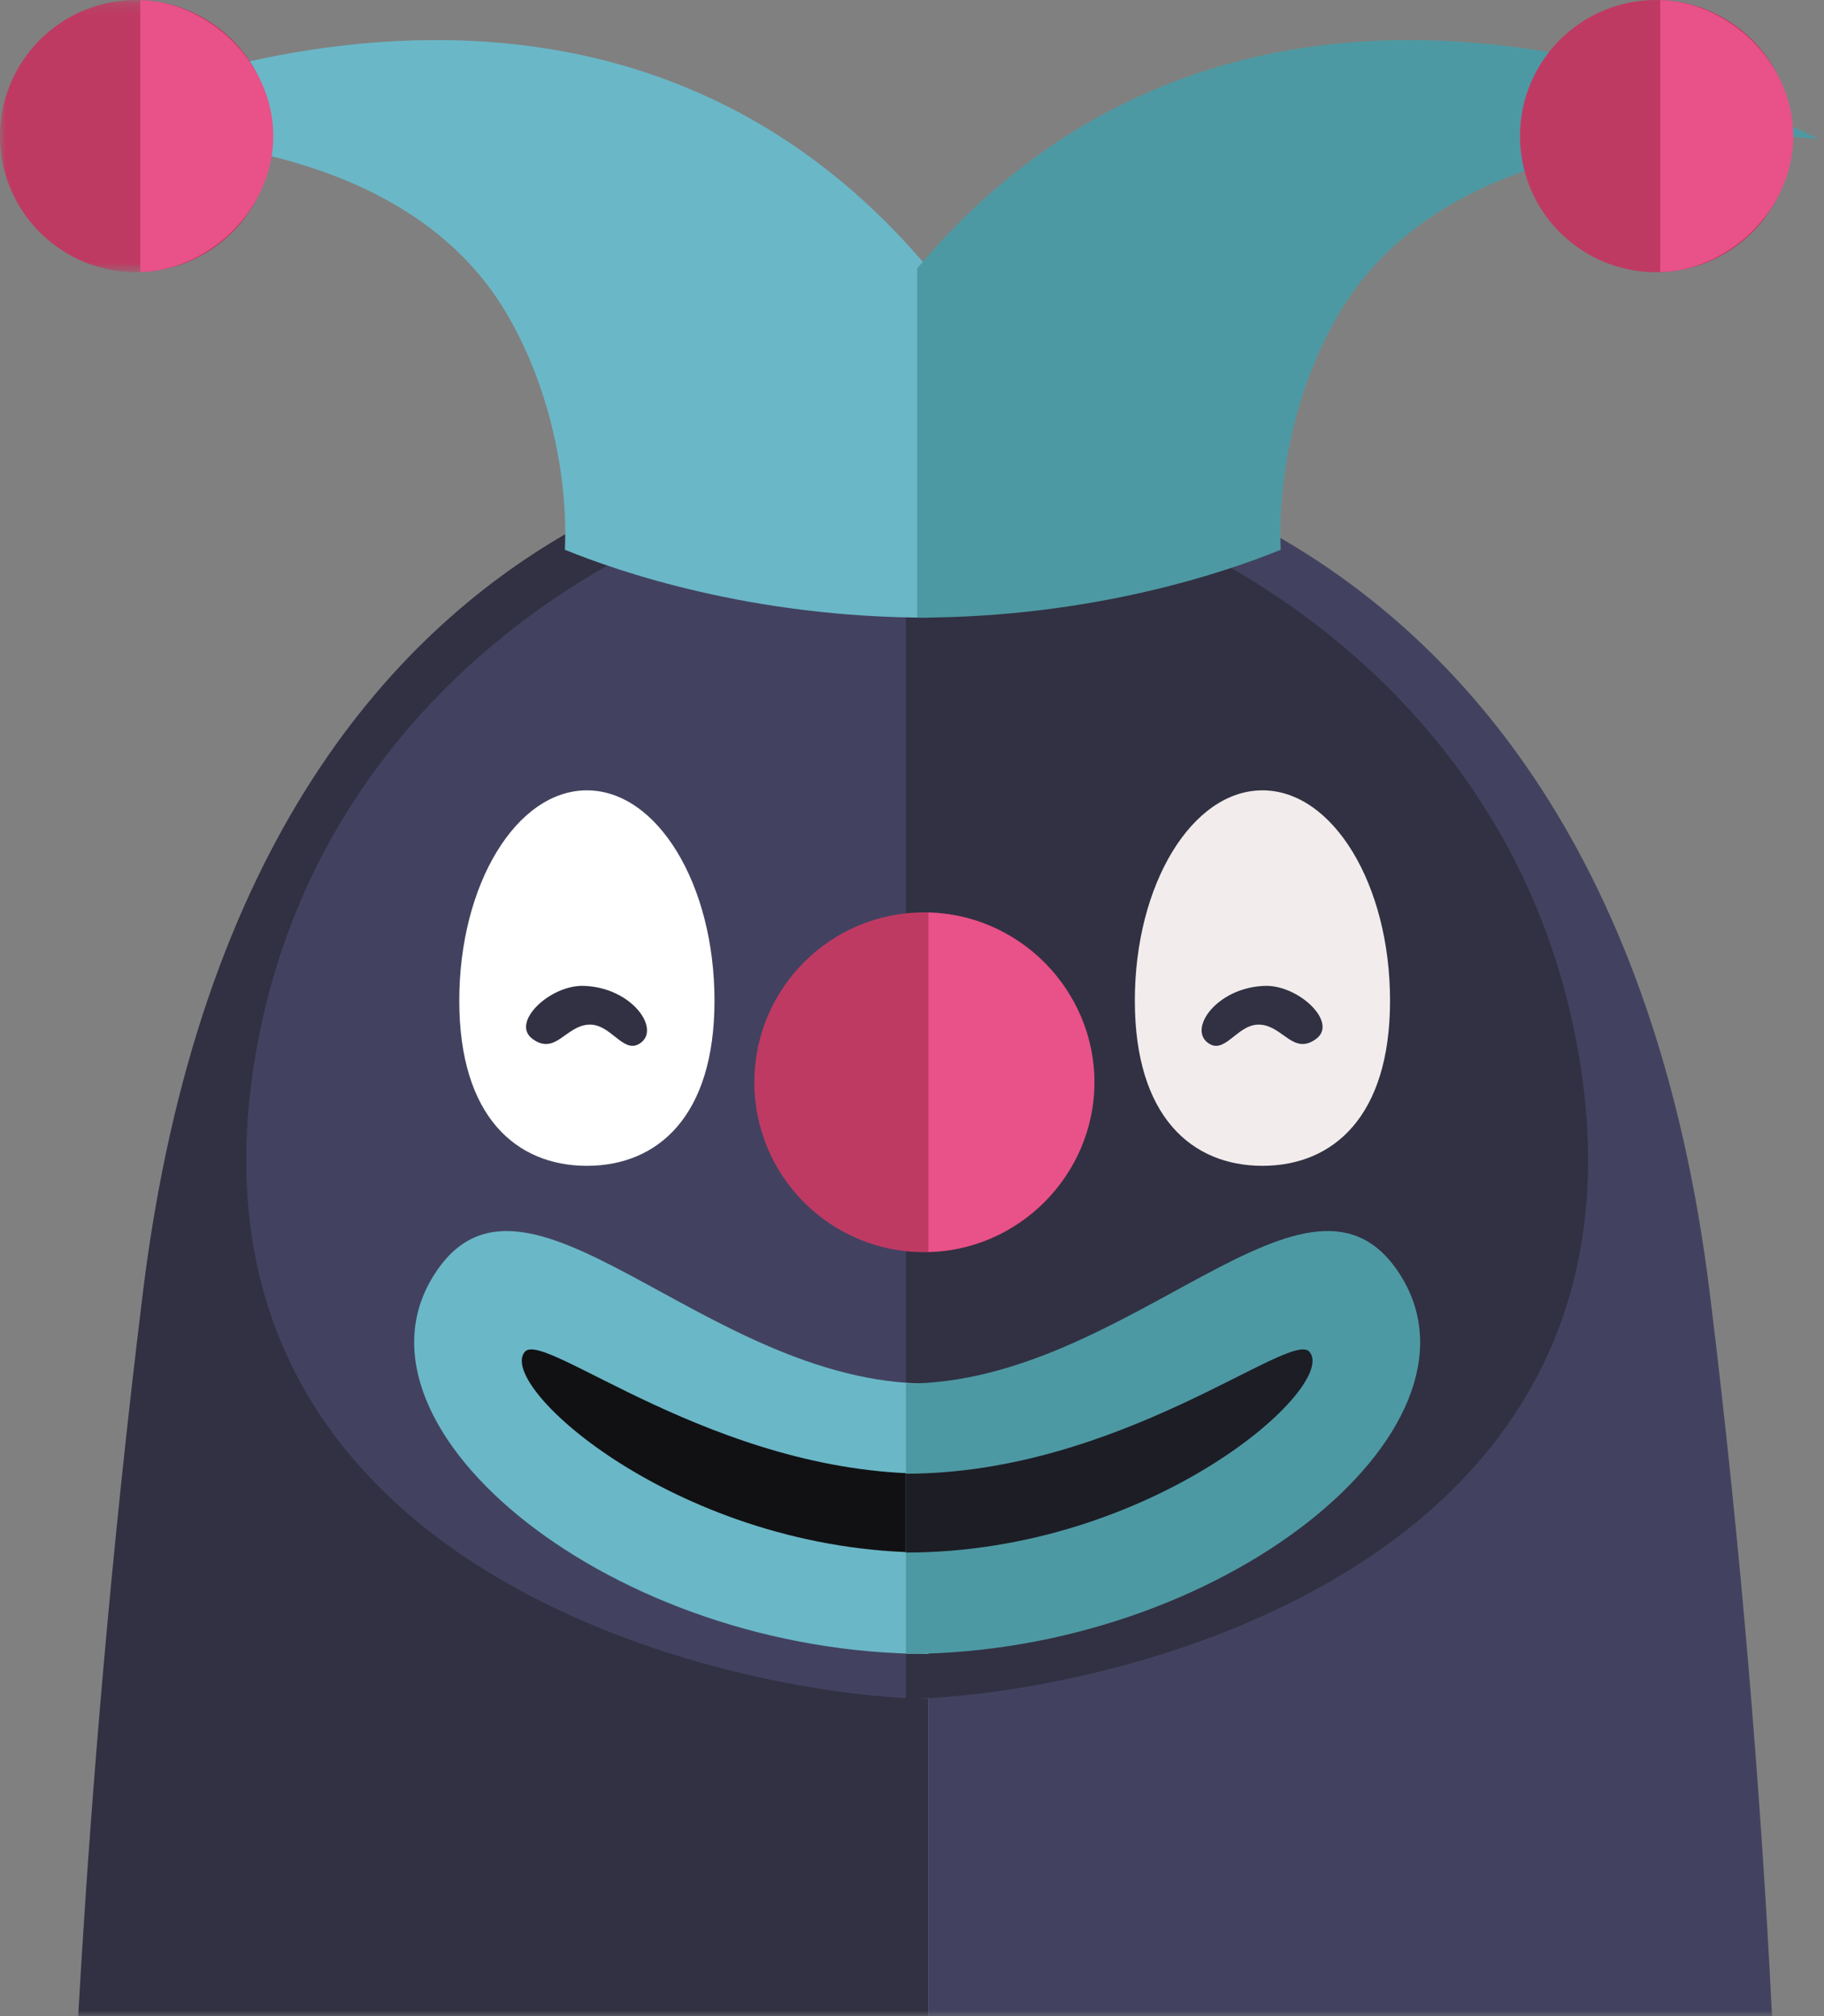 <?xml version="1.0" encoding="UTF-8"?>
<svg width="162px" height="179px" viewBox="0 0 162 179" version="1.1" xmlns="http://www.w3.org/2000/svg" xmlns:xlink="http://www.w3.org/1999/xlink">
    <rect x="0" y="0" width="162" height="179" fill="#808080" stroke="none"/>
    <!-- Generator: Sketch 40.3 (33839) - http://www.bohemiancoding.com/sketch -->
    <title>image-joker@3x</title>
    <desc>Created with Sketch.</desc>
    <defs>
        <path d="M0,5.999 C0,2.686 2.683,1.08982038e-13 5.999,1.07969627e-13 L214.001,4.44639944e-14 C217.314,4.34525234e-14 220,2.683 220,5.999 L220,214.001 C220,217.314 217.317,220 214.001,220 L5.999,220 C2.686,220 0,217.317 0,214.001 L0,5.999 Z" id="path-1"></path>
        <polygon id="path-3" points="12.083 0.167 0 0.167 0 24.333 24.167 24.333 24.167 0.167 12.083 0.167"></polygon>
    </defs>
    <g id="Illustrations" stroke="none" stroke-width="1" fill="none" fill-rule="evenodd">
        <g id="joker" transform="translate(-29, -41)">
            <g id="image-joker">
                <mask id="mask-2" fill="white">
                    <use xlink:href="#path-1"></use>
                </mask>
                <g id="Mask" transform="translate(110, 110) scale(1, -1) translate(-110, -110) "></g>
                <g id="illustration" mask="url(#mask-2)">
                    <g transform="translate(29, 40)">
                        <path d="M6.083,199.833 L82.458,199.833 L82.458,39.833 C82.458,39.833 22.52,35.833 12.688,115.778 C6.881,162.987 6.083,199.833 6.083,199.833" id="Fill-1" fill="#313143"></path>
                        <path d="M82.458,151.833 L82.458,42.833 C62.458,42.833 27.791,59.5 22.458,96.166 C16.003,140.545 64.458,151.5 82.458,151.833" id="Fill-3" fill="#424260"></path>
                        <path d="M158.083,199.833 L82.458,199.833 L82.458,39.833 C82.458,39.833 142.27,38.083 151.853,115.778 C157.676,162.985 158.083,199.833 158.083,199.833" id="Fill-5" fill="#424260"></path>
                        <path d="M80.458,151.833 L80.458,42.833 C100.458,42.833 135.125,59.5 140.458,96.166 C146.913,140.545 98.458,151.5 80.458,151.833" id="Fill-7" fill="#313143"></path>
                        <path d="M44.792,28.5 C48.752,35.022 50.459,43.167 50.17,49.806 C54.873,51.728 66.754,55.833 82.459,55.833 L82.459,24.833 C50.959,-12.667 2.459,13.333 2.459,13.333 C2.459,13.333 33.459,9.833 44.792,28.5" id="Fill-9" fill="#6AB7C7"></path>
                        <path d="M119.125,28.5 C115.165,35.022 113.458,43.167 113.747,49.806 C109.044,51.728 97.163,55.833 81.458,55.833 L81.458,24.833 C112.958,-12.667 161.458,13.333 161.458,13.333 C161.458,13.333 130.458,9.833 119.125,28.5" id="Fill-11" fill="#4D99A3"></path>
                        <path d="M97.167,97.083 C97.167,105.413 90.414,112.166 82.084,112.166 C73.753,112.166 67,105.413 67,97.083 C67,88.753 73.753,82 82.084,82 C90.414,82 97.167,88.753 97.167,97.083" id="Fill-13" fill="#BF3A63"></path>
                        <path d="M82.458,112.149 C90.458,111.968 97.204,105.299 97.204,97.083 C97.204,88.866 90.458,82.198 82.458,82.016 L82.458,112.149 Z" id="Fill-15" fill="#E85288"></path>
                        <g id="Group-19" stroke-width="1" fill="none" transform="translate(0, 0.833)">
                            <mask id="mask-4" fill="white">
                                <use xlink:href="#path-3"></use>
                            </mask>
                            <g id="Clip-18"></g>
                            <path d="M24.167,12.25 C24.167,18.923 18.757,24.333 12.084,24.333 C5.41,24.333 -0,18.923 -0,12.25 C-0,5.577 5.41,0.167 12.084,0.167 C18.757,0.167 24.167,5.577 24.167,12.25" id="Fill-17" fill="#BF3A63" mask="url(#mask-4)"></path>
                        </g>
                        <path d="M12.458,25.153 C18.458,25.008 24.271,19.665 24.271,13.083 C24.271,6.501 18.458,1.159 12.458,1.014 L12.458,25.153 Z" id="Fill-20" fill="#E85288"></path>
                        <path d="M159.167,13.083 C159.167,19.756 153.757,25.166 147.084,25.166 C140.41,25.166 135,19.756 135,13.083 C135,6.41 140.41,1 147.084,1 C153.757,1 159.167,6.41 159.167,13.083" id="Fill-22" fill="#BF3A63"></path>
                        <path d="M147.458,25.153 C153.458,25.008 159.271,19.665 159.271,13.083 C159.271,6.501 153.458,1.159 147.458,1.014 L147.458,25.153 Z" id="Fill-24" fill="#E85288"></path>
                        <path d="M63.458,89.833 C63.458,100.142 58.384,104.5 52.125,104.5 C45.865,104.5 40.791,100.142 40.791,89.833 C40.791,79.524 45.865,71.166 52.125,71.166 C58.384,71.166 63.458,79.524 63.458,89.833" id="Fill-26" fill="#FFFFFF"></path>
                        <path d="M123.458,89.833 C123.458,100.142 118.384,104.5 112.125,104.5 C105.865,104.5 100.791,100.142 100.791,89.833 C100.791,79.524 105.865,71.166 112.125,71.166 C118.384,71.166 123.458,79.524 123.458,89.833" id="Fill-28" fill="#F2ECEC"></path>
                        <path d="M82.458,123.833 L82.458,147.833 C54.458,147.833 30.085,127.94 38.458,114.333 C46.458,101.333 62.458,123.833 82.458,123.833" id="Fill-30" fill="#6AB7C7"></path>
                        <path d="M51.839,88.524 C48.846,88.433 45.309,91.789 47.304,93.24 C49.3,94.691 50.207,92.152 52.202,91.97 C54.197,91.789 55.28,94.516 56.736,93.693 C58.822,92.514 56.199,88.656 51.839,88.524" id="Fill-32" fill="#313143"></path>
                        <path d="M112.349,88.524 C115.341,88.433 118.879,91.789 116.883,93.24 C114.888,94.691 113.981,92.152 111.986,91.97 C109.99,91.789 108.907,94.516 107.451,93.693 C105.365,92.514 107.989,88.656 112.349,88.524" id="Fill-34" fill="#313143"></path>
                        <path d="M82.458,131.833 L82.458,138.833 C60.458,138.833 43.958,124 46.625,121 C48.347,119.062 63.458,131.833 82.458,131.833" id="Fill-36" fill="#111113"></path>
                        <path d="M80.458,123.833 L80.458,147.833 C108.458,147.833 132.831,127.94 124.458,114.333 C116.458,101.333 100.458,123.833 80.458,123.833" id="Fill-38" fill="#4D99A3"></path>
                        <path d="M80.458,131.833 L80.458,138.833 C102.458,138.833 118.958,124 116.291,121 C114.569,119.062 99.458,131.833 80.458,131.833" id="Fill-40" fill="#1D1D26"></path>
                    </g>
                </g>
            </g>
        </g>
    </g>
</svg>